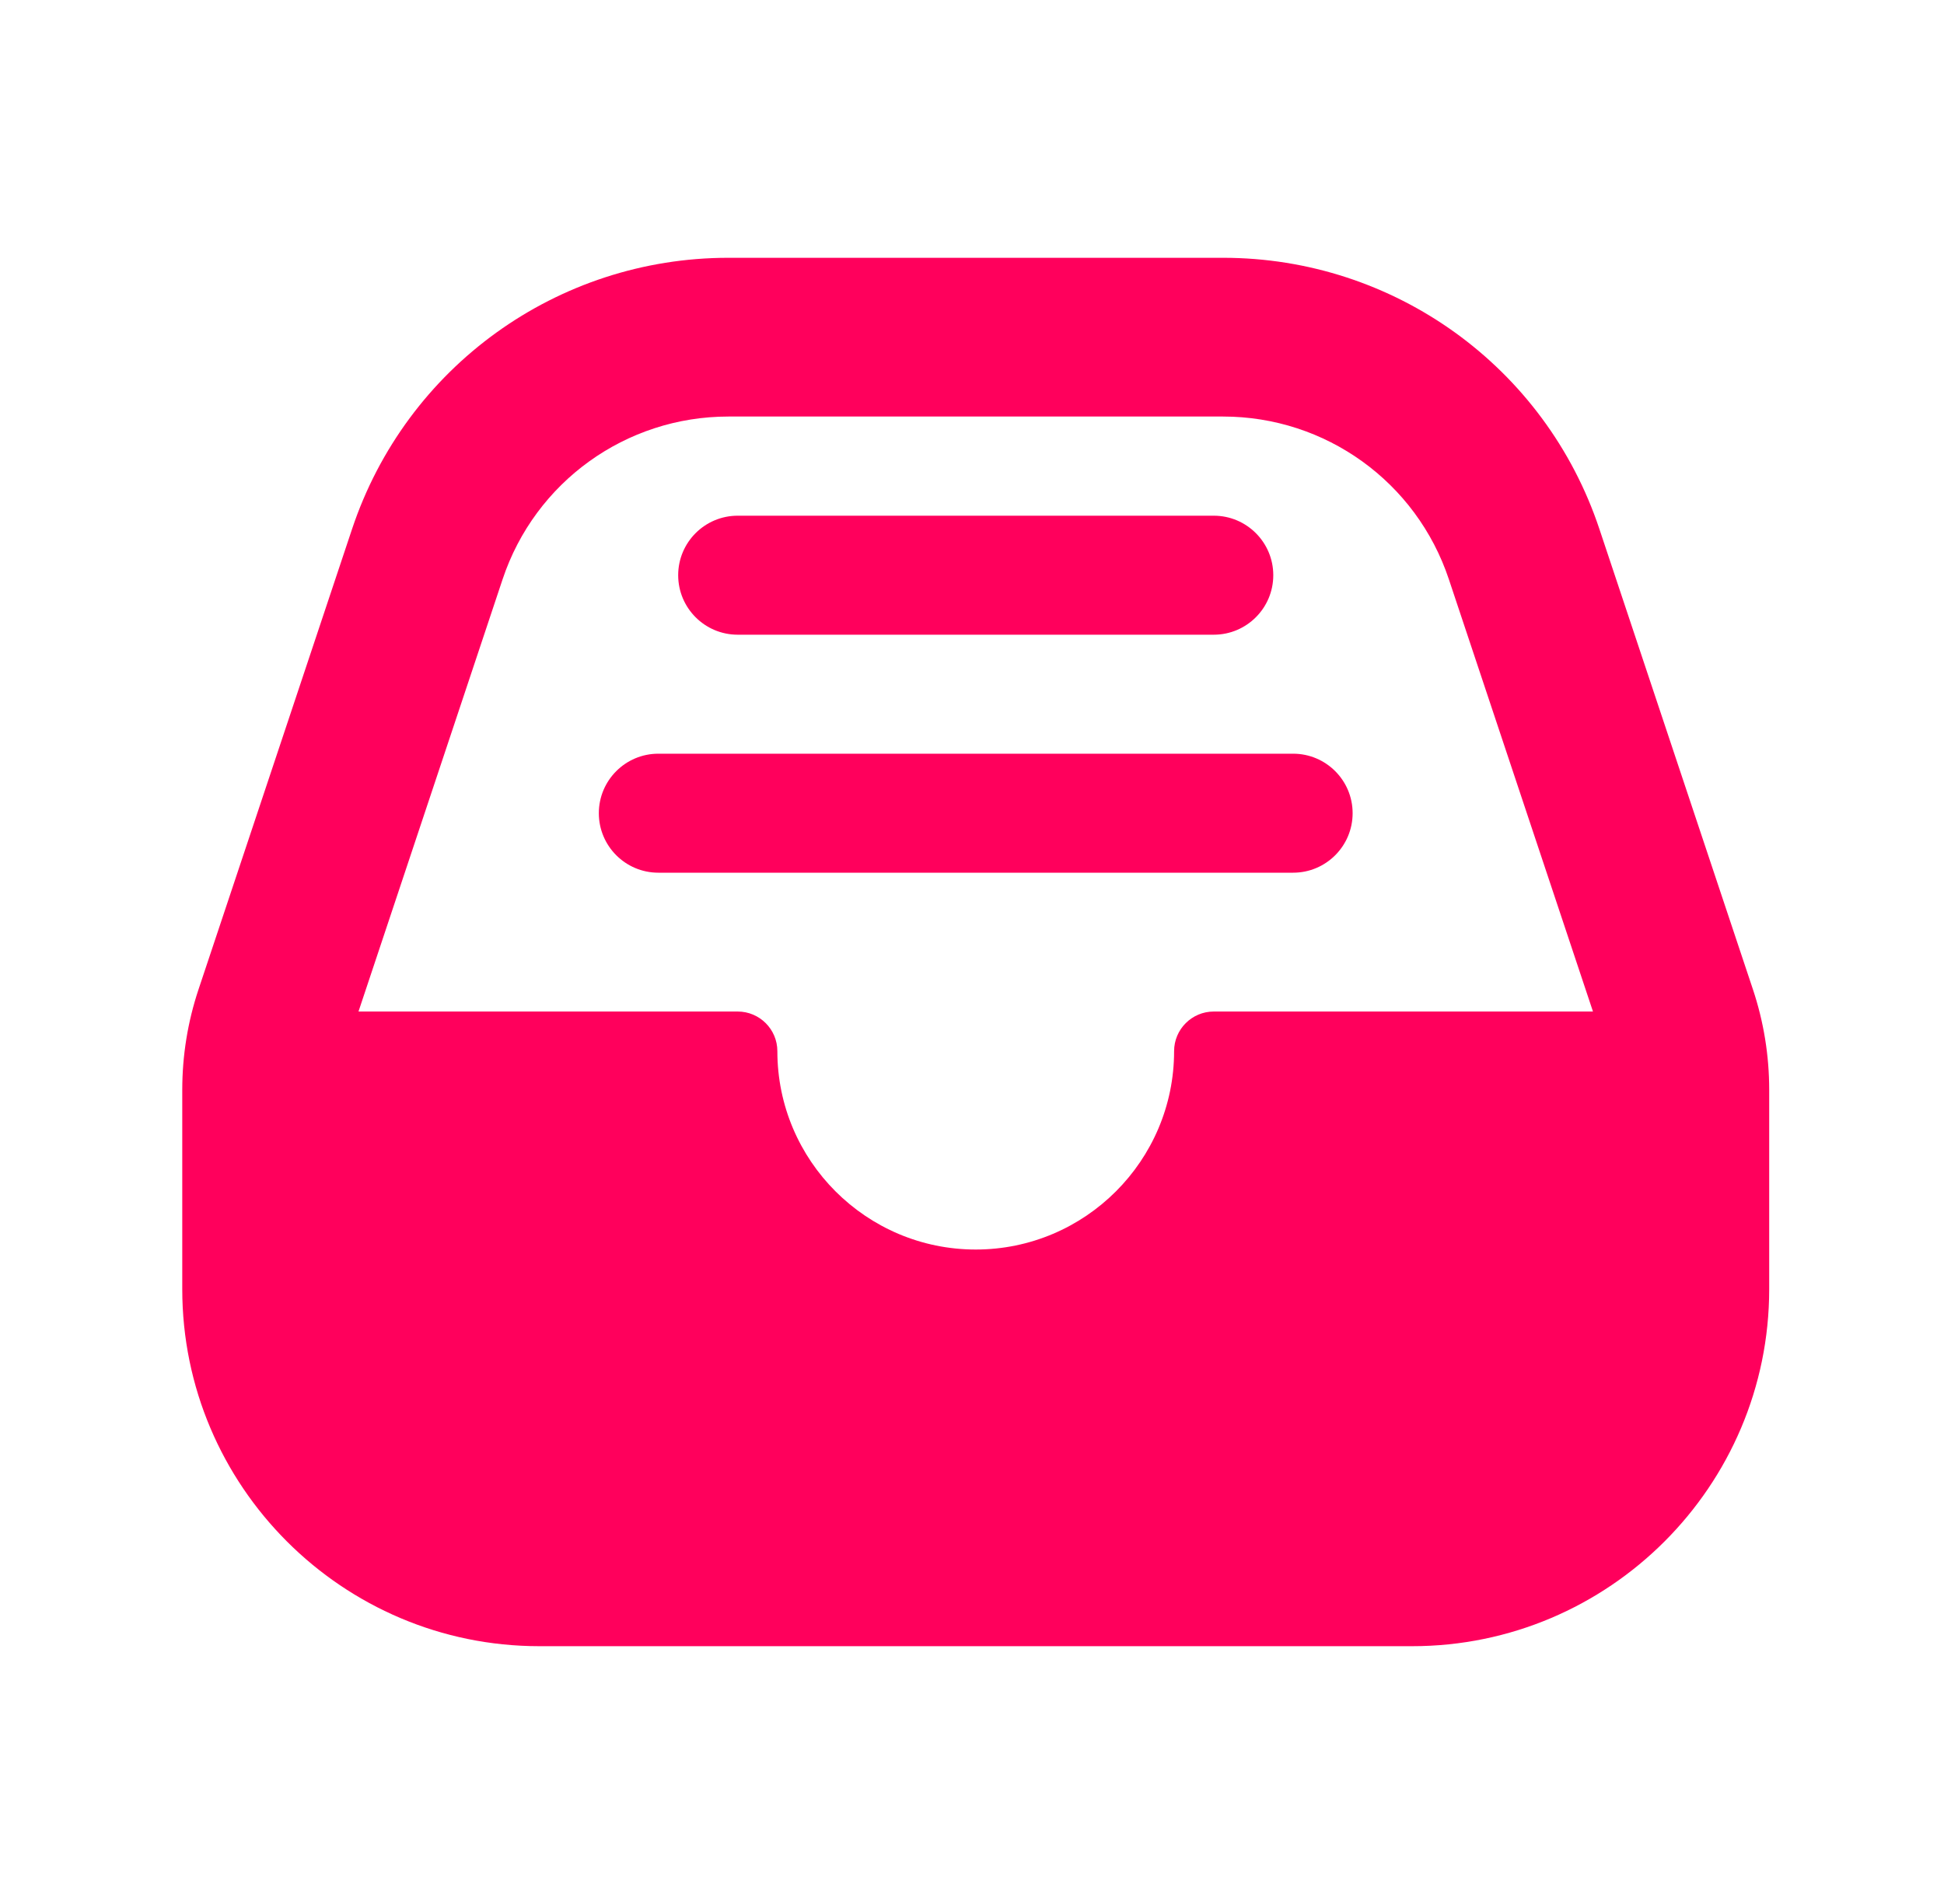 <svg width="49" height="48" viewBox="0 0 49 48" fill="none" xmlns="http://www.w3.org/2000/svg">
<path d="M15.094 20.501C15.094 19.673 15.766 19.001 16.594 19.001H32.594C33.422 19.001 34.094 19.673 34.094 20.501C34.094 21.329 33.422 22.001 32.594 22.001H16.594C15.766 22.001 15.094 21.329 15.094 20.501ZM18.594 16.001H30.594C31.422 16.001 32.094 15.329 32.094 14.501C32.094 13.673 31.422 13.001 30.594 13.001H18.594C17.766 13.001 17.094 13.673 17.094 14.501C17.094 15.329 17.766 16.001 18.594 16.001ZM44.594 27.475V32.501C44.594 37.463 40.556 41.501 35.594 41.501H13.594C8.632 41.501 4.594 37.463 4.594 32.501V27.475C4.594 26.611 4.732 25.759 5.004 24.943L8.874 13.337C10.238 9.247 14.05 6.499 18.36 6.499H30.828C35.138 6.499 38.952 9.247 40.314 13.337L44.184 24.943C44.456 25.759 44.594 26.613 44.594 27.475ZM9.036 25.501H18.594C19.146 25.501 19.594 25.949 19.594 26.501C19.594 29.259 21.838 31.501 24.594 31.501C27.35 31.501 29.594 29.259 29.594 26.501C29.594 25.949 30.042 25.501 30.594 25.501H40.152L36.52 14.605C35.702 12.149 33.414 10.501 30.828 10.501H18.36C15.774 10.501 13.486 12.149 12.668 14.605L9.036 25.501Z" fill="#FF005C"/>
</svg>
